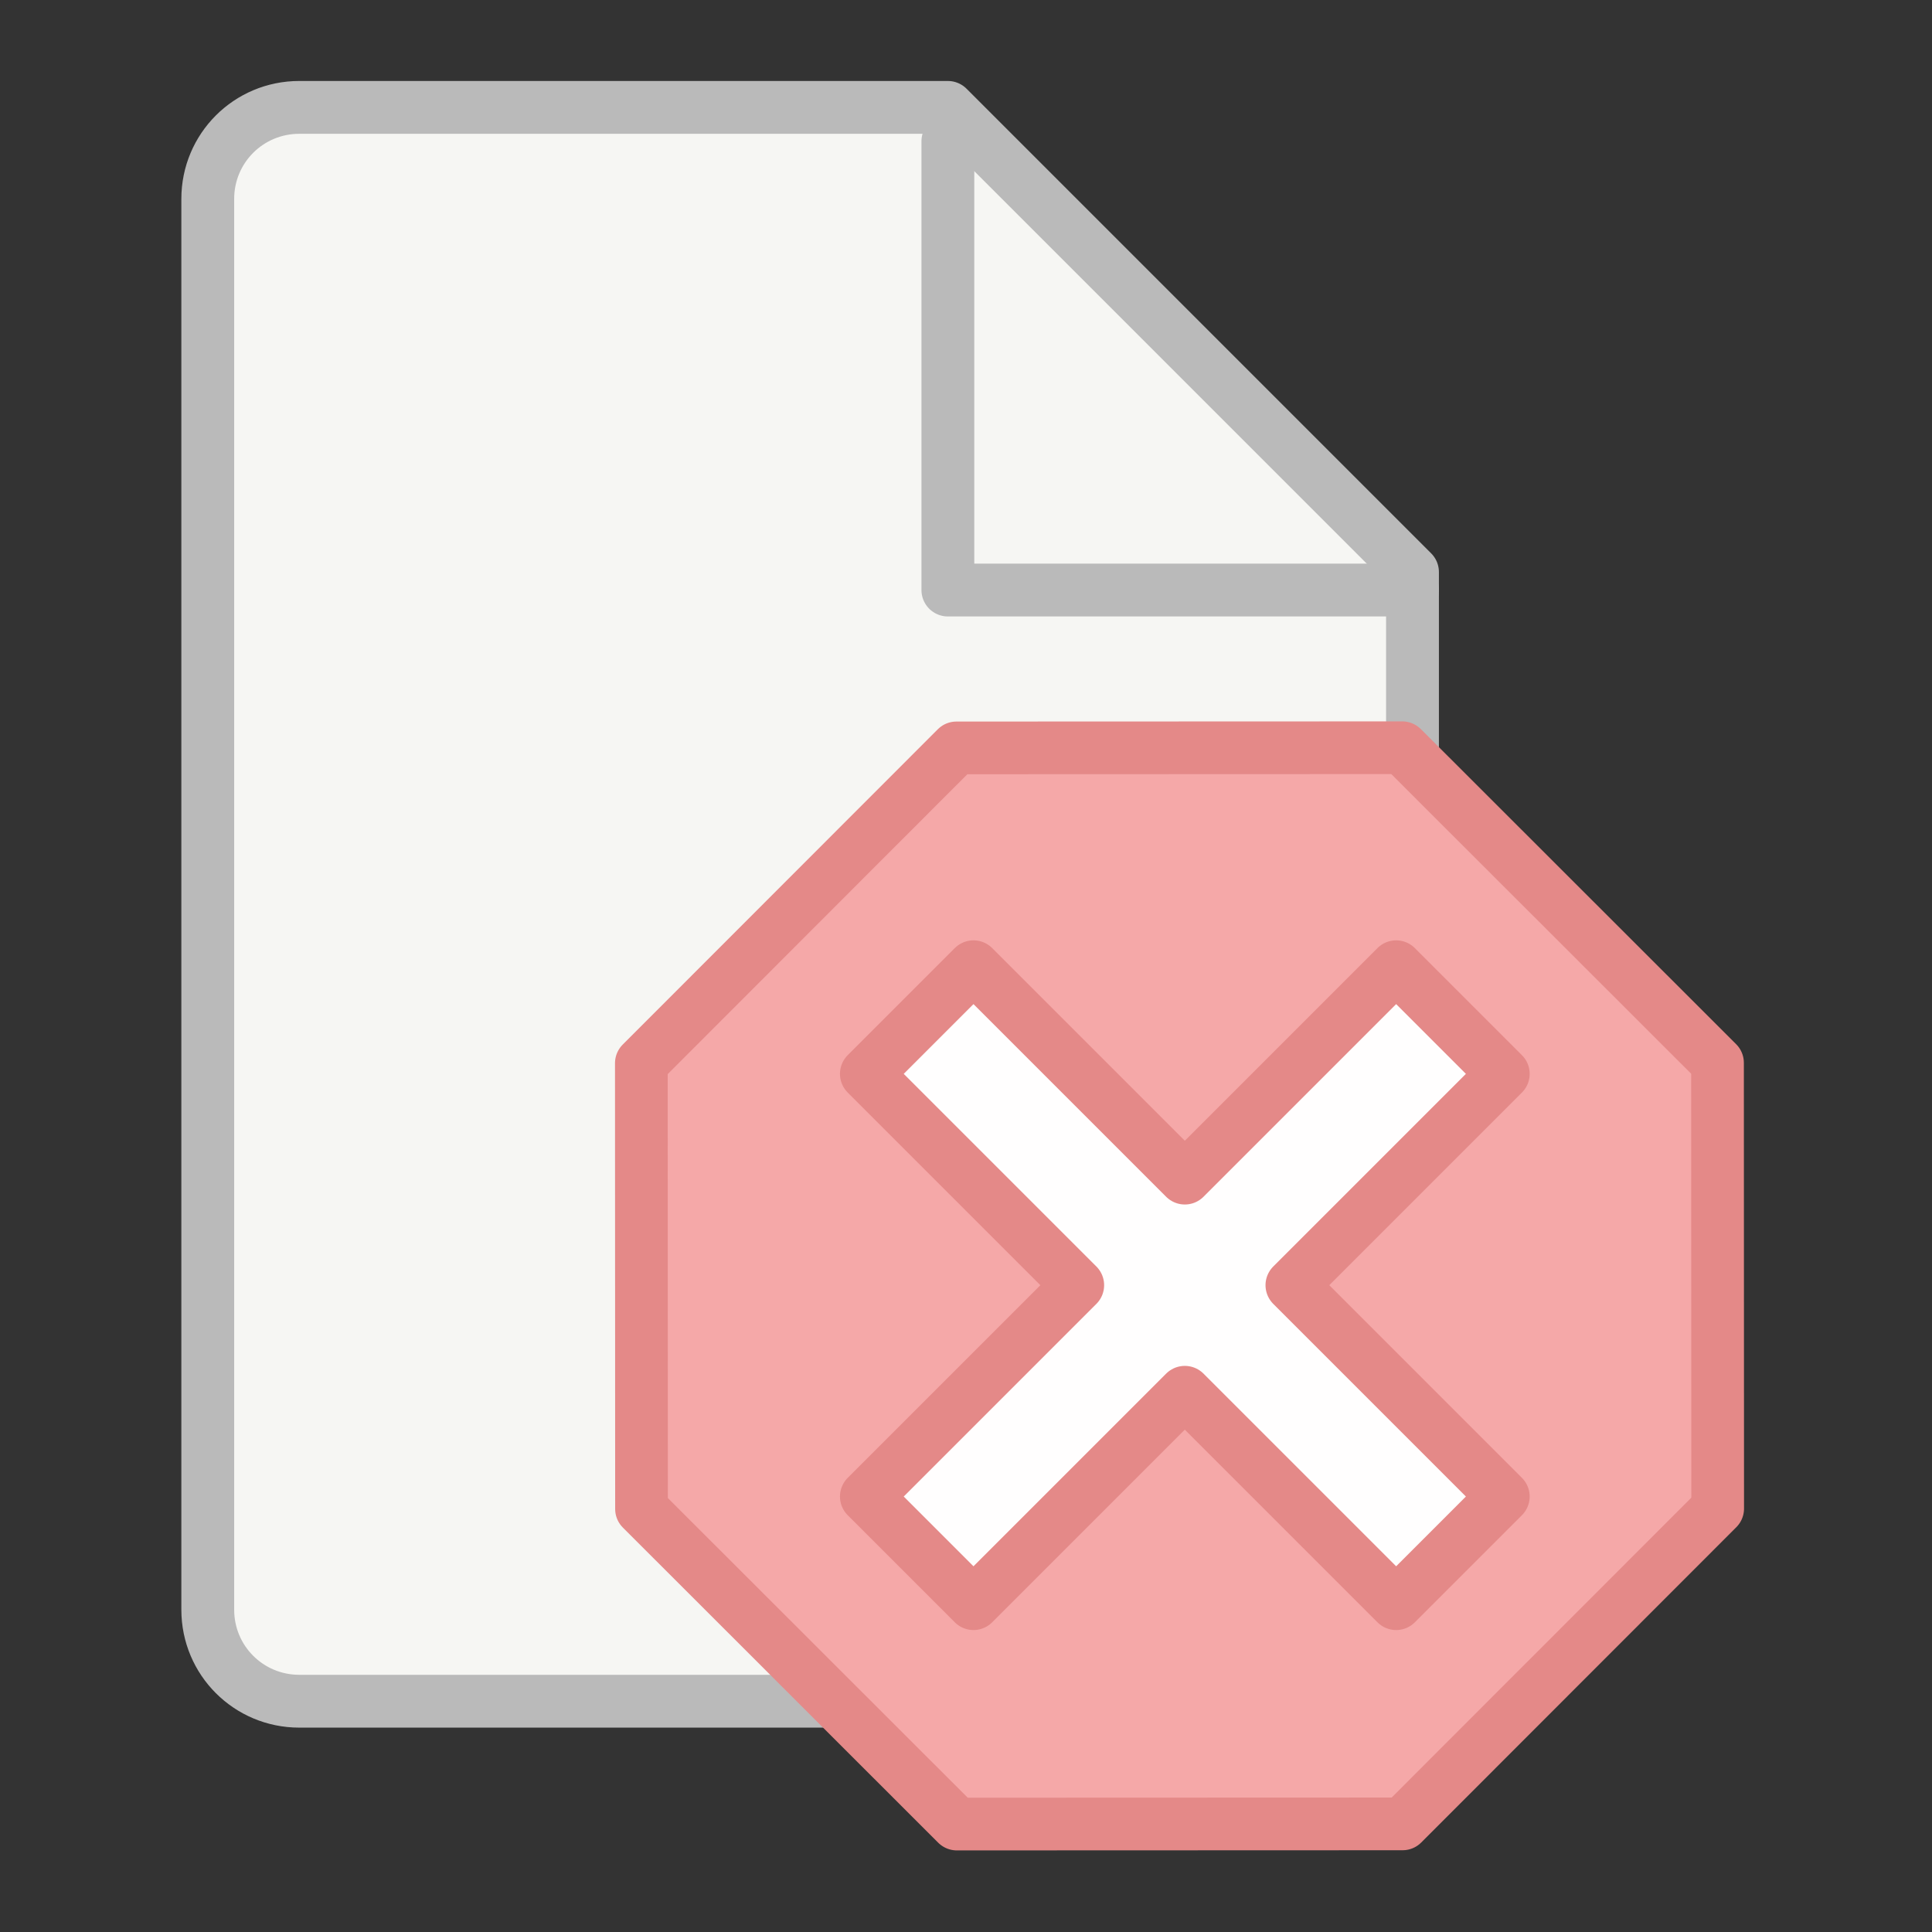 <?xml version="1.0" encoding="UTF-8" standalone="no"?>
<!-- Created with Inkscape (http://www.inkscape.org/) -->

<svg
   width="256"
   height="256"
   viewBox="0 0 67.733 67.733"
   version="1.1"
   id="svg5"
   inkscape:version="1.1 (c68e22c387, 2021-05-23)"
   sodipodi:docname="transfer_failed.svg"
   inkscape:export-filename="C:\Users\lukas\Desktop\Projekty\Winpinator\res\transfer_failed.png"
   inkscape:export-xdpi="48"
   inkscape:export-ydpi="48"
   xmlns:inkscape="http://www.inkscape.org/namespaces/inkscape"
   xmlns:sodipodi="http://sodipodi.sourceforge.net/DTD/sodipodi-0.dtd"
   xmlns:xlink="http://www.w3.org/1999/xlink"
   xmlns="http://www.w3.org/2000/svg"
   xmlns:svg="http://www.w3.org/2000/svg">
  <rect x="0" y="0" width="67.733" height="67.733" fill="#333333" stroke="none"/>
  <sodipodi:namedview
     id="namedview7"
     pagecolor="#ffffff"
     bordercolor="#666666"
     borderopacity="1.0"
     inkscape:pageshadow="2"
     inkscape:pageopacity="0.0"
     inkscape:pagecheckerboard="0"
     inkscape:document-units="px"
     showgrid="false"
     units="px"
     width="256px"
     inkscape:zoom="2"
     inkscape:cx="143.75"
     inkscape:cy="93.75"
     inkscape:window-width="2560"
     inkscape:window-height="1361"
     inkscape:window-x="2551"
     inkscape:window-y="-9"
     inkscape:window-maximized="1"
     inkscape:current-layer="g936"
     inkscape:snap-global="false" />
  <defs
     id="defs2">
    <linearGradient
       inkscape:collect="always"
       id="linearGradient4787">
      <stop
         style="stop-color:#ffffff;stop-opacity:1"
         offset="0"
         id="stop4783" />
      <stop
         style="stop-color:#000000;stop-opacity:1"
         offset="1"
         id="stop4785" />
    </linearGradient>
    <filter
       style="color-interpolation-filters:sRGB;"
       inkscape:label="Drop Shadow"
       id="filter14544"
       x="-0.029"
       y="-0.029"
       width="1.059"
       height="1.078">
      <feFlood
         flood-opacity="0.592"
         flood-color="rgb(0,0,0)"
         result="flood"
         id="feFlood14534" />
      <feComposite
         in="flood"
         in2="SourceGraphic"
         operator="in"
         result="composite1"
         id="feComposite14536" />
      <feGaussianBlur
         in="composite1"
         stdDeviation="0.7"
         result="blur"
         id="feGaussianBlur14538" />
      <feOffset
         dx="-4.16334e-16"
         dy="1.1"
         result="offset"
         id="feOffset14540" />
      <feComposite
         in="SourceGraphic"
         in2="offset"
         operator="over"
         result="composite2"
         id="feComposite14542" />
    </filter>
    <mask
       maskUnits="userSpaceOnUse"
       id="mask5221">
      <rect
         style="font-variation-settings:normal;opacity:1;fill:url(#linearGradient5225);fill-opacity:1;stroke:none;stroke-width:9.891;stroke-linecap:round;stroke-linejoin:round;stroke-miterlimit:4;stroke-dasharray:none;stroke-dashoffset:0;stroke-opacity:1;stop-color:#000000;stop-opacity:1"
         id="rect5223"
         width="142.17"
         height="148.783"
         x="-141.068"
         y="114.618" />
    </mask>
    <linearGradient
       inkscape:collect="always"
       xlink:href="#linearGradient4787"
       id="linearGradient5225"
       gradientUnits="userSpaceOnUse"
       gradientTransform="matrix(3.78,0,0,3.697,0,2.492)"
       x1="-18.662"
       y1="49.846"
       x2="-18.662"
       y2="69.692" />
  </defs>
  <g
     inkscape:label="Warstwa 1"
     inkscape:groupmode="layer"
     id="layer1">
    <g
       id="g936">
      <path
         id="rect851"
         style="fill:#f6f6f3;fill-opacity:1;stroke:#bababa;stroke-width:1.852;stroke-linecap:round;stroke-linejoin:round;stroke-miterlimit:4;stroke-dasharray:none;stroke-opacity:1;stop-color:#000000"
         d="m 10.492,3.765 c -1.777,0 -3.208,1.431 -3.208,3.208 V 56.434 c 0,1.777 1.431,3.208 3.208,3.208 h 35.82 c 1.777,0 3.208,-1.431 3.208,-3.208 V 20.055 L 33.231,3.765 Z" />
      <path
         style="font-variation-settings:normal;opacity:1;fill:none;fill-opacity:1;stroke:#bababa;stroke-width:1.852;stroke-linecap:round;stroke-linejoin:round;stroke-miterlimit:4;stroke-dasharray:none;stroke-dashoffset:0;stroke-opacity:1;stop-color:#000000;stop-opacity:1"
         d="M 33.231,4.952 V 20.686 h 16.29"
         id="path2492"
         sodipodi:nodetypes="ccc" />
      <path
         sodipodi:type="star"
         style="font-variation-settings:normal;opacity:1;fill:#f5a8a8;fill-opacity:1;stroke:#e48988;stroke-width:10.407;stroke-linecap:butt;stroke-linejoin:round;stroke-miterlimit:4;stroke-dasharray:none;stroke-dashoffset:0;stroke-opacity:1;paint-order:markers fill stroke;stop-color:#000000;stop-opacity:1"
         id="path1158"
         inkscape:flatsided="true"
         sodipodi:sides="8"
         sodipodi:cx="420.11462"
         sodipodi:cy="16.605322"
         sodipodi:r1="115.00908"
         sodipodi:r2="106.25454"
         sodipodi:arg1="1.5707963"
         sodipodi:arg2="1.9634954"
         inkscape:rounded="0"
         inkscape:randomized="0"
         transform="matrix(0.164,-0.068,0.068,0.164,-28.676,70.926)"
         inkscape:transform-center-x="3.6907635e-06"
         inkscape:transform-center-y="1.3712978e-06"
         d="m 420.115,131.614 -81.324,-33.685 -33.685,-81.324 33.685,-81.324 81.324,-33.685 81.324,33.685 33.685,81.324 -33.685,81.324 z" />
      <path
         id="rect3690"
         style="font-variation-settings:normal;fill:#fffefe;fill-opacity:1;stroke:#e48988;stroke-width:1.852;stroke-linecap:butt;stroke-linejoin:round;stroke-miterlimit:4;stroke-dasharray:none;stroke-dashoffset:0;stroke-opacity:1;paint-order:markers fill stroke;stop-color:#000000"
         d="m 34.129,33.893 -3.755,3.755 7.409,7.409 -7.409,7.409 3.755,3.755 7.409,-7.409 7.409,7.409 3.755,-3.755 -7.409,-7.409 7.409,-7.409 -3.755,-3.755 -7.409,7.409 z" />
    </g>
  </g>
</svg>
